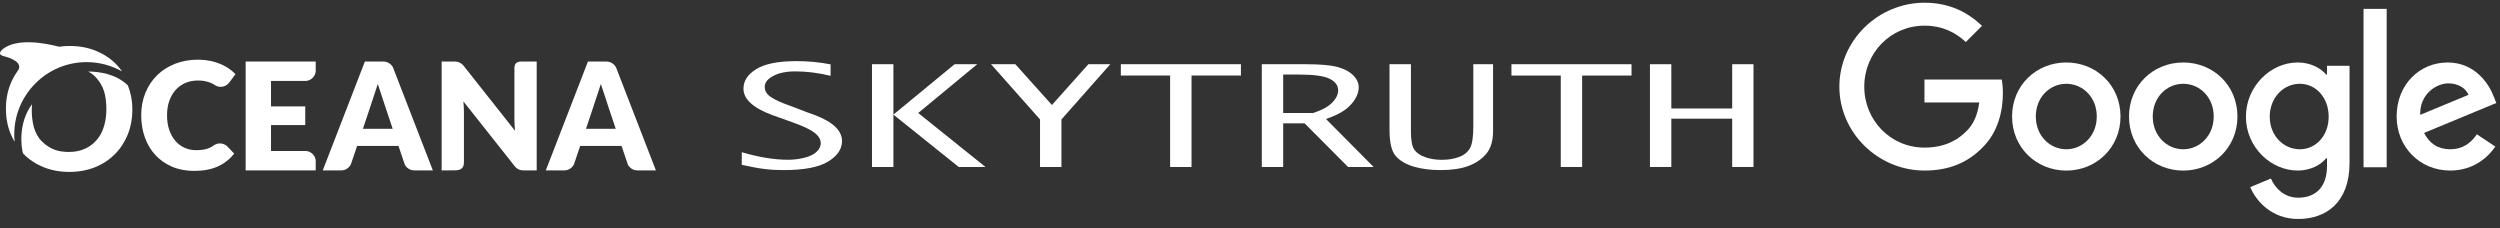 <?xml version="1.0" encoding="UTF-8" standalone="no"?>
<svg
   xmlns:dc="http://purl.org/dc/elements/1.1/"
   xmlns:cc="http://creativecommons.org/ns#"
   xmlns:rdf="http://www.w3.org/1999/02/22-rdf-syntax-ns#"
   xmlns:svg="http://www.w3.org/2000/svg"
   xmlns="http://www.w3.org/2000/svg"
   viewBox="0 0 365.333 33.333"
   height="33.333"
   width="365.333"
   xml:space="preserve"
   id="svg2"
   version="1.1"><rect x="0" y="0" width="365.333" height="33.333" fill="#333333" stroke="none"/><defs
     id="defs6"><clipPath
       id="clipPath20"
       clipPathUnits="userSpaceOnUse"><path
         id="path18"
         d="M 0,7 V 248 H 731 V 7 Z" /></clipPath></defs><g
     transform="matrix(1.333,0,0,-1.333,0,33.333)"
     id="g10"><g
       transform="scale(0.1)"
       id="g12"><g
         id="g14"><g
           clip-path="url(#clipPath20)"
           id="g16"><path
             id="path22"
             style="fill:#ffffff;fill-opacity:1;fill-rule:nonzero;stroke:none"
             d="m 250.16,88.531 -1.019,1.09 c -2.11,1.988 -4.922,3.199 -8.09,3.199 -2.18,0 -4.172,-0.582 -5.93,-1.641 -0.43,-0.309 -0.859,-0.551 -1.25,-0.82 -0.351,-0.231 -0.711,-0.508 -1.019,-0.699 -0.122,-0.082 -0.231,-0.16 -0.391,-0.242 -1.602,-0.969 -3.281,-1.719 -5.082,-2.34 -1.758,-0.59 -3.668,-1.02 -5.738,-1.25 -2.11,-0.27 -4.371,-0.387 -6.871,-0.387 -4.418,0 -8.52,0.859 -12.309,2.539 -3.832,1.719 -7.191,4.18 -10.039,7.418 -2.852,3.242 -5.121,7.27 -6.801,11.993 -1.672,4.769 -2.5,10.199 -2.5,16.328 0,5.82 0.828,11.09 2.5,15.781 1.68,4.691 3.988,8.711 6.957,11.988 3.012,3.321 6.563,5.864 10.703,7.66 4.141,1.762 8.75,2.661 13.75,2.661 2.891,0 5.43,-0.239 7.578,-0.707 2.153,-0.434 4.063,-0.934 5.661,-1.563 1.609,-0.621 3.011,-1.328 4.179,-2.07 0.16,-0.078 0.321,-0.188 0.473,-0.27 0.547,-0.347 1.058,-0.711 1.558,-0.98 1.641,-0.86 3.481,-1.367 5.43,-1.367 3.641,0 6.84,1.636 8.988,4.179 l 0.903,1.168 6.32,8.563 c -2.223,2.34 -4.762,4.488 -7.652,6.406 -0.778,0.5 -1.559,1.012 -2.379,1.48 -0.281,0.204 -0.59,0.352 -0.899,0.512 -1.961,1.09 -4.031,2.11 -6.25,3.008 -3.441,1.402 -7.152,2.5 -11.101,3.281 -3.942,0.781 -8.16,1.172 -12.649,1.172 -9.222,0 -17.66,-1.492 -25.281,-4.492 -7.648,-3.008 -14.211,-7.188 -19.719,-12.617 -5.472,-5.391 -9.769,-11.844 -12.812,-19.301 -3.051,-7.461 -4.578,-15.621 -4.578,-24.492 0,-8.75 1.328,-16.84 4.027,-24.301 2.652,-7.457 6.481,-13.899 11.481,-19.328 5,-5.43 11.101,-9.691 18.242,-12.781 7.187,-3.078 15.32,-4.609 24.379,-4.609 9.879,0 18.441,1.57 25.699,4.77 1.25,0.59 2.5,1.211 3.672,1.883 0.82,0.43 1.609,0.887 2.39,1.359 2.579,1.641 4.957,3.52 7.188,5.629 0.191,0.192 0.391,0.352 0.582,0.539 1.488,1.492 2.891,3.09 4.219,4.812 l -3.399,3.59 -3.121,3.25" /><path
             id="path24"
             style="fill:#ffffff;fill-opacity:1;fill-rule:nonzero;stroke:none"
             d="m 397.852,108.879 c 0,0 15.429,45.82 16.328,49.141 0.941,-3.282 16.289,-49.141 16.289,-49.141 z m 33.707,65.351 -0.579,1.559 c -1.878,4.02 -5.941,6.801 -10.71,6.801 H 400 L 353.828,63.25 h 20.192 c 4.808,0 8.91,2.891 10.75,6.988 l 0.699,2.043 6.011,17.77 h 45.36 l 5.82,-17.152 1.09,-3.199 c 1.949,-3.828 5.898,-6.449 10.469,-6.449 h 20.312 l -42.972,110.98" /><path
             id="path26"
             style="fill:#ffffff;fill-opacity:1;fill-rule:nonzero;stroke:none"
             d="m 642.422,108.879 c 0,0 15.387,45.82 16.289,49.141 C 659.648,154.738 675,108.879 675,108.879 Z m 33.398,66.133 -0.199,0.468 c -1.793,4.18 -5.93,7.11 -10.82,7.11 h -20.27 L 598.359,63.25 h 20.231 c 4.691,0 8.75,2.738 10.629,6.719 l 0.941,2.73 5.86,17.352 h 45.39 l 5.86,-17.352 0.929,-2.73 c 1.879,-3.981 5.903,-6.719 10.629,-6.719 h 20.231 L 675.82,175.012" /><path
             id="path28"
             style="fill:#ffffff;fill-opacity:1;fill-rule:nonzero;stroke:none"
             d="m 563.949,119.418 c 0,-1.867 0.071,-3.898 0.153,-6.09 0.117,-2.148 0.277,-4.367 0.507,-6.637 l -56.597,71.559 -0.082,0.078 c -2.149,2.582 -5.352,4.223 -8.95,4.262 -0.031,0 -0.07,0 -0.152,0 H 484.18 V 63.25 c 0,0 7.582,0.078 14.8,0.078 3.25,0 9.61,0.551 9.61,8.402 v 55.508 c 0,1.723 -0.039,3.59 -0.149,5.582 -0.121,1.989 -0.281,4.032 -0.429,6.098 l 55.777,-70.469 0.512,-0.59 c 0.308,-0.43 0.66,-0.859 1.008,-1.211 1.8,-1.758 4.14,-2.93 6.761,-3.277 0.551,-0.082 1.09,-0.082 1.641,-0.121 0.078,0 0.16,0 0.238,0 h 14.41 V 182.59 H 571.25 c -7.891,0 -7.301,-5.899 -7.301,-9.031 v -54.141" /><path
             id="path30"
             style="fill:#ffffff;fill-opacity:1;fill-rule:nonzero;stroke:none"
             d="M 341.289,182.59 H 269.301 V 63.25 h 76.789 v 11.102 c -0.66,5.387 -4.961,9.609 -10.391,10.188 h -38.59 V 112.98 h 37.539 v 20.469 h -37.539 v 27.852 h 38.2 c 5.589,0.39 10.082,4.73 10.781,10.23 v 11.059 h -4.801" /><path
             id="path32"
             style="fill:#ffffff;fill-opacity:1;fill-rule:nonzero;stroke:none"
             d="m 127.23,179.781 c -6.101,6.168 -13.441,11.008 -22.07,14.571 -8.601,3.507 -18.129,5.308 -28.601,5.308 -4.059,0 -7.969,-0.281 -11.758,-0.82 -15.781,4.058 -46.012,9.719 -61.711,-2.578 -7.109,-6.211 -0.121,-7.5 2.891,-8.321 6.32,-1.679 18.82,-6.48 14.02,-14.773 -0.391,-0.5 -0.738,-1.047 -1.129,-1.559 -0.043,-0.078 -0.043,-0.121 -0.082,-0.148 -0.117,-0.121 -0.117,-0.16 -0.16,-0.242 -2.809,-4.059 -5.188,-8.438 -7.109,-13.16 -3.359,-8.399 -5.039,-17.457 -5.039,-27.188 0,-9.769 1.68,-18.793 5.039,-27.191 1.25,-3.16 2.82,-6.168 4.5,-9.02 -0.281,2.621 -0.398,5.269 -0.398,7.93 0,43.789 35.59,79.371 79.34,79.371 14.141,0 27.379,-3.75 38.91,-10.231 -1.992,2.848 -4.223,5.551 -6.641,8.051" /><path
             id="path34"
             style="fill:#ffffff;fill-opacity:1;fill-rule:nonzero;stroke:none"
             d="m 143.629,144.781 c -0.82,4.02 -1.949,7.887 -3.469,11.68 -13.211,12.848 -31.922,15.148 -43.48,15.187 3.629,-1.91 6.91,-4.449 9.648,-7.769 6.832,-8.32 10.274,-17.109 10.274,-33.988 0,-11.172 -2.774,-22.891 -8.672,-30.86 -8.09,-10.93 -19.489,-15.543 -32.231,-15.543 -10.699,0 -20.391,2.141 -30.039,11.871 -8.281,8.282 -10.859,21.059 -10.859,34.532 0,1.961 0.121,3.949 0.277,5.898 -15.547,-21.051 -11.719,-47.5 -9.879,-53.91 0.231,-0.188 0.461,-0.461 0.699,-0.66 6.012,-6.129 13.32,-10.938 21.832,-14.41 8.559,-3.438 17.969,-5.199 28.32,-5.199 10.359,0 19.809,1.762 28.289,5.199 8.512,3.473 15.738,8.281 21.789,14.41 6.019,6.09 10.711,13.32 14.031,21.601 3.32,8.282 4.961,17.231 4.961,26.84 0,5.231 -0.473,10.27 -1.492,15.121" /></g></g><path
         id="path36"
         style="fill:#ffffff;fill-opacity:1;fill-rule:nonzero;stroke:none"
         d="m 2324.65,122.309 c 0,-34.098 -26.68,-59.25 -59.42,-59.25 -32.77,0 -59.45,25.152 -59.45,59.25 0,34.339 26.68,59.261 59.45,59.261 32.74,0 59.42,-24.922 59.42,-59.261 z m -26.02,0 c 0,21.332 -15.47,35.902 -33.4,35.902 -17.96,0 -33.43,-14.57 -33.43,-35.902 0,-21.09 15.47,-35.887 33.43,-35.887 17.93,0 33.4,14.84 33.4,35.887 z" /><path
         id="path38"
         style="fill:#ffffff;fill-opacity:1;fill-rule:nonzero;stroke:none"
         d="m 2452.85,122.309 c 0,-34.098 -26.68,-59.25 -59.41,-59.25 -32.78,0 -59.46,25.152 -59.46,59.25 0,34.339 26.68,59.261 59.46,59.261 32.73,0 59.41,-24.922 59.41,-59.261 z m -26.01,0 c 0,21.332 -15.47,35.902 -33.4,35.902 -17.97,0 -33.44,-14.57 -33.44,-35.902 0,-21.09 15.47,-35.887 33.44,-35.887 17.93,0 33.4,14.84 33.4,35.887 z" /><path
         id="path40"
         style="fill:#ffffff;fill-opacity:1;fill-rule:nonzero;stroke:none"
         d="M 2575.74,177.98 V 71.609 c 0,-43.75 -25.82,-61.598 -56.33,-61.598 -28.71,0 -45.97,19.219 -52.5,34.918 l 22.66,9.422 c 4.02,-9.652 13.91,-21.023 29.84,-21.023 19.5,0 31.61,12.031 31.61,34.73 v 8.512 h -0.9 c -5.82,-7.191 -17.03,-13.469 -31.21,-13.469 -29.61,0 -56.76,25.82 -56.76,58.976 0,33.481 27.15,59.492 56.76,59.492 14.14,0 25.35,-6.289 31.21,-13.242 h 0.9 v 9.613 h 24.72 z m -22.89,-55.902 c 0,20.902 -13.9,36.133 -31.6,36.133 -17.97,0 -33.01,-15.231 -33.01,-36.133 0,-20.629 15.04,-35.656 33.01,-35.656 17.7,0 31.6,15.027 31.6,35.656 z" /><path
         id="path42"
         style="fill:#ffffff;fill-opacity:1;fill-rule:nonzero;stroke:none"
         d="m 2591.09,66.691 h 25.352 v 173.629 H 2591.09 Z" /><path
         id="path44"
         style="fill:#ffffff;fill-opacity:1;fill-rule:nonzero;stroke:none"
         d="m 2715.35,102.82 20.2,-13.468 c -6.53,-9.652 -22.23,-26.25 -49.38,-26.25 -33.67,0 -58.79,26.008 -58.79,59.25 0,35.238 25.35,59.218 55.9,59.218 30.74,0 45.78,-24.449 50.67,-37.648 l 2.69,-6.762 -79.18,-32.808 c 6.06,-11.883 15.51,-17.93 28.71,-17.93 13.24,0 22.42,6.519 29.18,16.398 z m -62.15,21.328 52.93,21.954 c -2.93,7.429 -11.68,12.578 -21.99,12.578 -13.2,0 -31.64,-11.68 -30.94,-34.532 z" /><path
         id="path46"
         style="fill:#ffffff;fill-opacity:1;fill-rule:nonzero;stroke:none"
         d="m 2109.73,137.738 v 25.121 h 84.72 c 0.82,-4.371 1.25,-9.57 1.25,-15.16 0,-18.859 -5.15,-42.179 -21.79,-58.777 -16.14,-16.844 -36.8,-25.82 -64.14,-25.82 -50.71,0 -93.32,41.277 -93.32,91.988 0,50.699 42.61,91.988 93.32,91.988 28.04,0 48.04,-11.019 63.04,-25.348 l -17.73,-17.742 c -10.78,10.121 -25.35,17.934 -45.35,17.934 -37.03,0 -65.98,-29.801 -65.98,-66.832 0,-37.031 28.95,-66.84 65.98,-66.84 24.02,0 37.69,9.609 46.44,18.398 7.11,7.071 11.8,17.231 13.63,31.09 z" /><path
         id="path48"
         style="fill:#ffffff;fill-opacity:1;fill-rule:nonzero;stroke:none"
         d="m 813.199,69.379 v 13.832 c 18.602,-5.539 35.473,-8.281 50.672,-8.281 6.328,0 12.418,0.742 18.199,2.269 5.821,1.48 10.231,3.672 13.2,6.52 3.011,2.891 4.5,5.98 4.5,9.34 0,3.902 -2.071,7.57 -6.18,11.011 -4.141,3.399 -11.789,7.192 -23.039,11.289 l -11.922,4.262 -11.988,4.301 c -21.09,7.769 -31.602,17.457 -31.602,29.019 0,8.508 4.691,15.661 14.141,21.438 9.449,5.793 24.14,8.68 44.101,8.68 12.809,0 25.239,-1.18 37.27,-3.559 v -12.539 c -13.25,3.211 -26.141,4.848 -38.641,4.848 -10,0 -18.082,-1.68 -24.25,-5 -6.211,-3.278 -9.301,-7.27 -9.301,-11.879 0,-4.649 2.379,-8.481 7.153,-11.52 4.758,-3.012 10.777,-5.82 18.117,-8.359 l 9.07,-3.403 11.211,-4.339 9.61,-3.469 c 19.718,-7.539 29.57,-17.031 29.57,-28.442 0,-8.75 -5.078,-16.207 -15.238,-22.457 -10.153,-6.211 -26.403,-9.34 -48.75,-9.34 -7.114,0 -13.903,0.348 -20.391,1.137 -6.52,0.742 -15,2.301 -25.512,4.641" /><path
         id="path50"
         style="fill:#ffffff;fill-opacity:1;fill-rule:nonzero;stroke:none"
         d="m 955.941,67 v 112.66 h 23.469 v -55.238 l 67.07,55.238 h 24.81 L 1006.6,126.18 1080.35,67 h -29.33 l -71.61,57.422 V 67 h -23.469" /><path
         id="path52"
         style="fill:#ffffff;fill-opacity:1;fill-rule:nonzero;stroke:none"
         d="m 1140.16,67 v 52.109 l -53.71,60.551 h 26.64 l 40.11,-44.691 39.96,44.691 h 24.03 l -53.56,-60.551 V 67 h -23.47" /><path
         id="path54"
         style="fill:#ffffff;fill-opacity:1;fill-rule:nonzero;stroke:none"
         d="m 1282.77,67 v 100.238 h -54.02 v 12.422 h 131.64 v -12.422 h -54.14 V 67 h -23.48" /><path
         id="path56"
         style="fill:#ffffff;fill-opacity:1;fill-rule:nonzero;stroke:none"
         d="M 1406.72,114.852 V 67 h -23.44 v 112.66 h 48.13 c 15.74,0 27.3,-1.019 34.72,-3.012 7.46,-2.027 13.21,-5.039 17.27,-9.097 4.1,-4.063 6.13,-8.442 6.13,-13.129 0,-4.371 -1.37,-8.75 -4.06,-13.16 -2.74,-4.383 -6.49,-8.321 -11.21,-11.801 -4.77,-3.43 -11.64,-6.762 -20.63,-9.84 L 1505.86,67 h -28.01 l -47.65,47.852 z m 0,11.328 h 32.85 c 7.38,2.5 12.89,5.082 16.48,7.699 3.6,2.609 6.33,5.391 8.17,8.359 1.87,2.934 2.77,5.891 2.77,8.793 0,5.309 -3.08,9.489 -9.22,12.61 -6.17,3.129 -17.34,4.687 -33.47,4.687 h -17.58 V 126.18" /><path
         id="path58"
         style="fill:#ffffff;fill-opacity:1;fill-rule:nonzero;stroke:none"
         d="m 1523.28,179.66 h 23.48 v -73.949 c 0,-9.762 1.29,-16.402 3.86,-19.961 2.62,-3.551 6.65,-6.25 12.04,-8.078 5.39,-1.883 11.36,-2.82 17.93,-2.82 6.95,0 13.16,1.02 18.67,3.008 5.47,1.992 9.49,5.16 12.03,9.422 2.58,4.25 3.87,12.34 3.87,24.168 v 68.211 h 21.64 v -73.519 c 0,-10.512 -2.5,-18.75 -7.46,-24.692 -5,-5.891 -11.53,-10.391 -19.61,-13.348 -8.09,-3.012 -18.25,-4.5 -30.47,-4.5 -11.25,0 -21.21,1.289 -29.81,3.91 -8.59,2.617 -15.15,6.559 -19.57,11.758 -4.37,5.231 -6.6,14.652 -6.6,28.282 v 72.109" /><path
         id="path60"
         style="fill:#ffffff;fill-opacity:1;fill-rule:nonzero;stroke:none"
         d="m 1711.02,67 v 100.238 h -54.07 v 12.422 h 131.64 v -12.422 h -54.14 V 67 h -23.43" /><path
         id="path62"
         style="fill:#ffffff;fill-opacity:1;fill-rule:nonzero;stroke:none"
         d="m 1808.79,67 v 112.66 h 23.44 v -48.519 h 66.72 v 48.519 h 23.35 V 67 h -23.35 v 52.969 h -66.72 V 67 h -23.44" /></g></g></svg>
